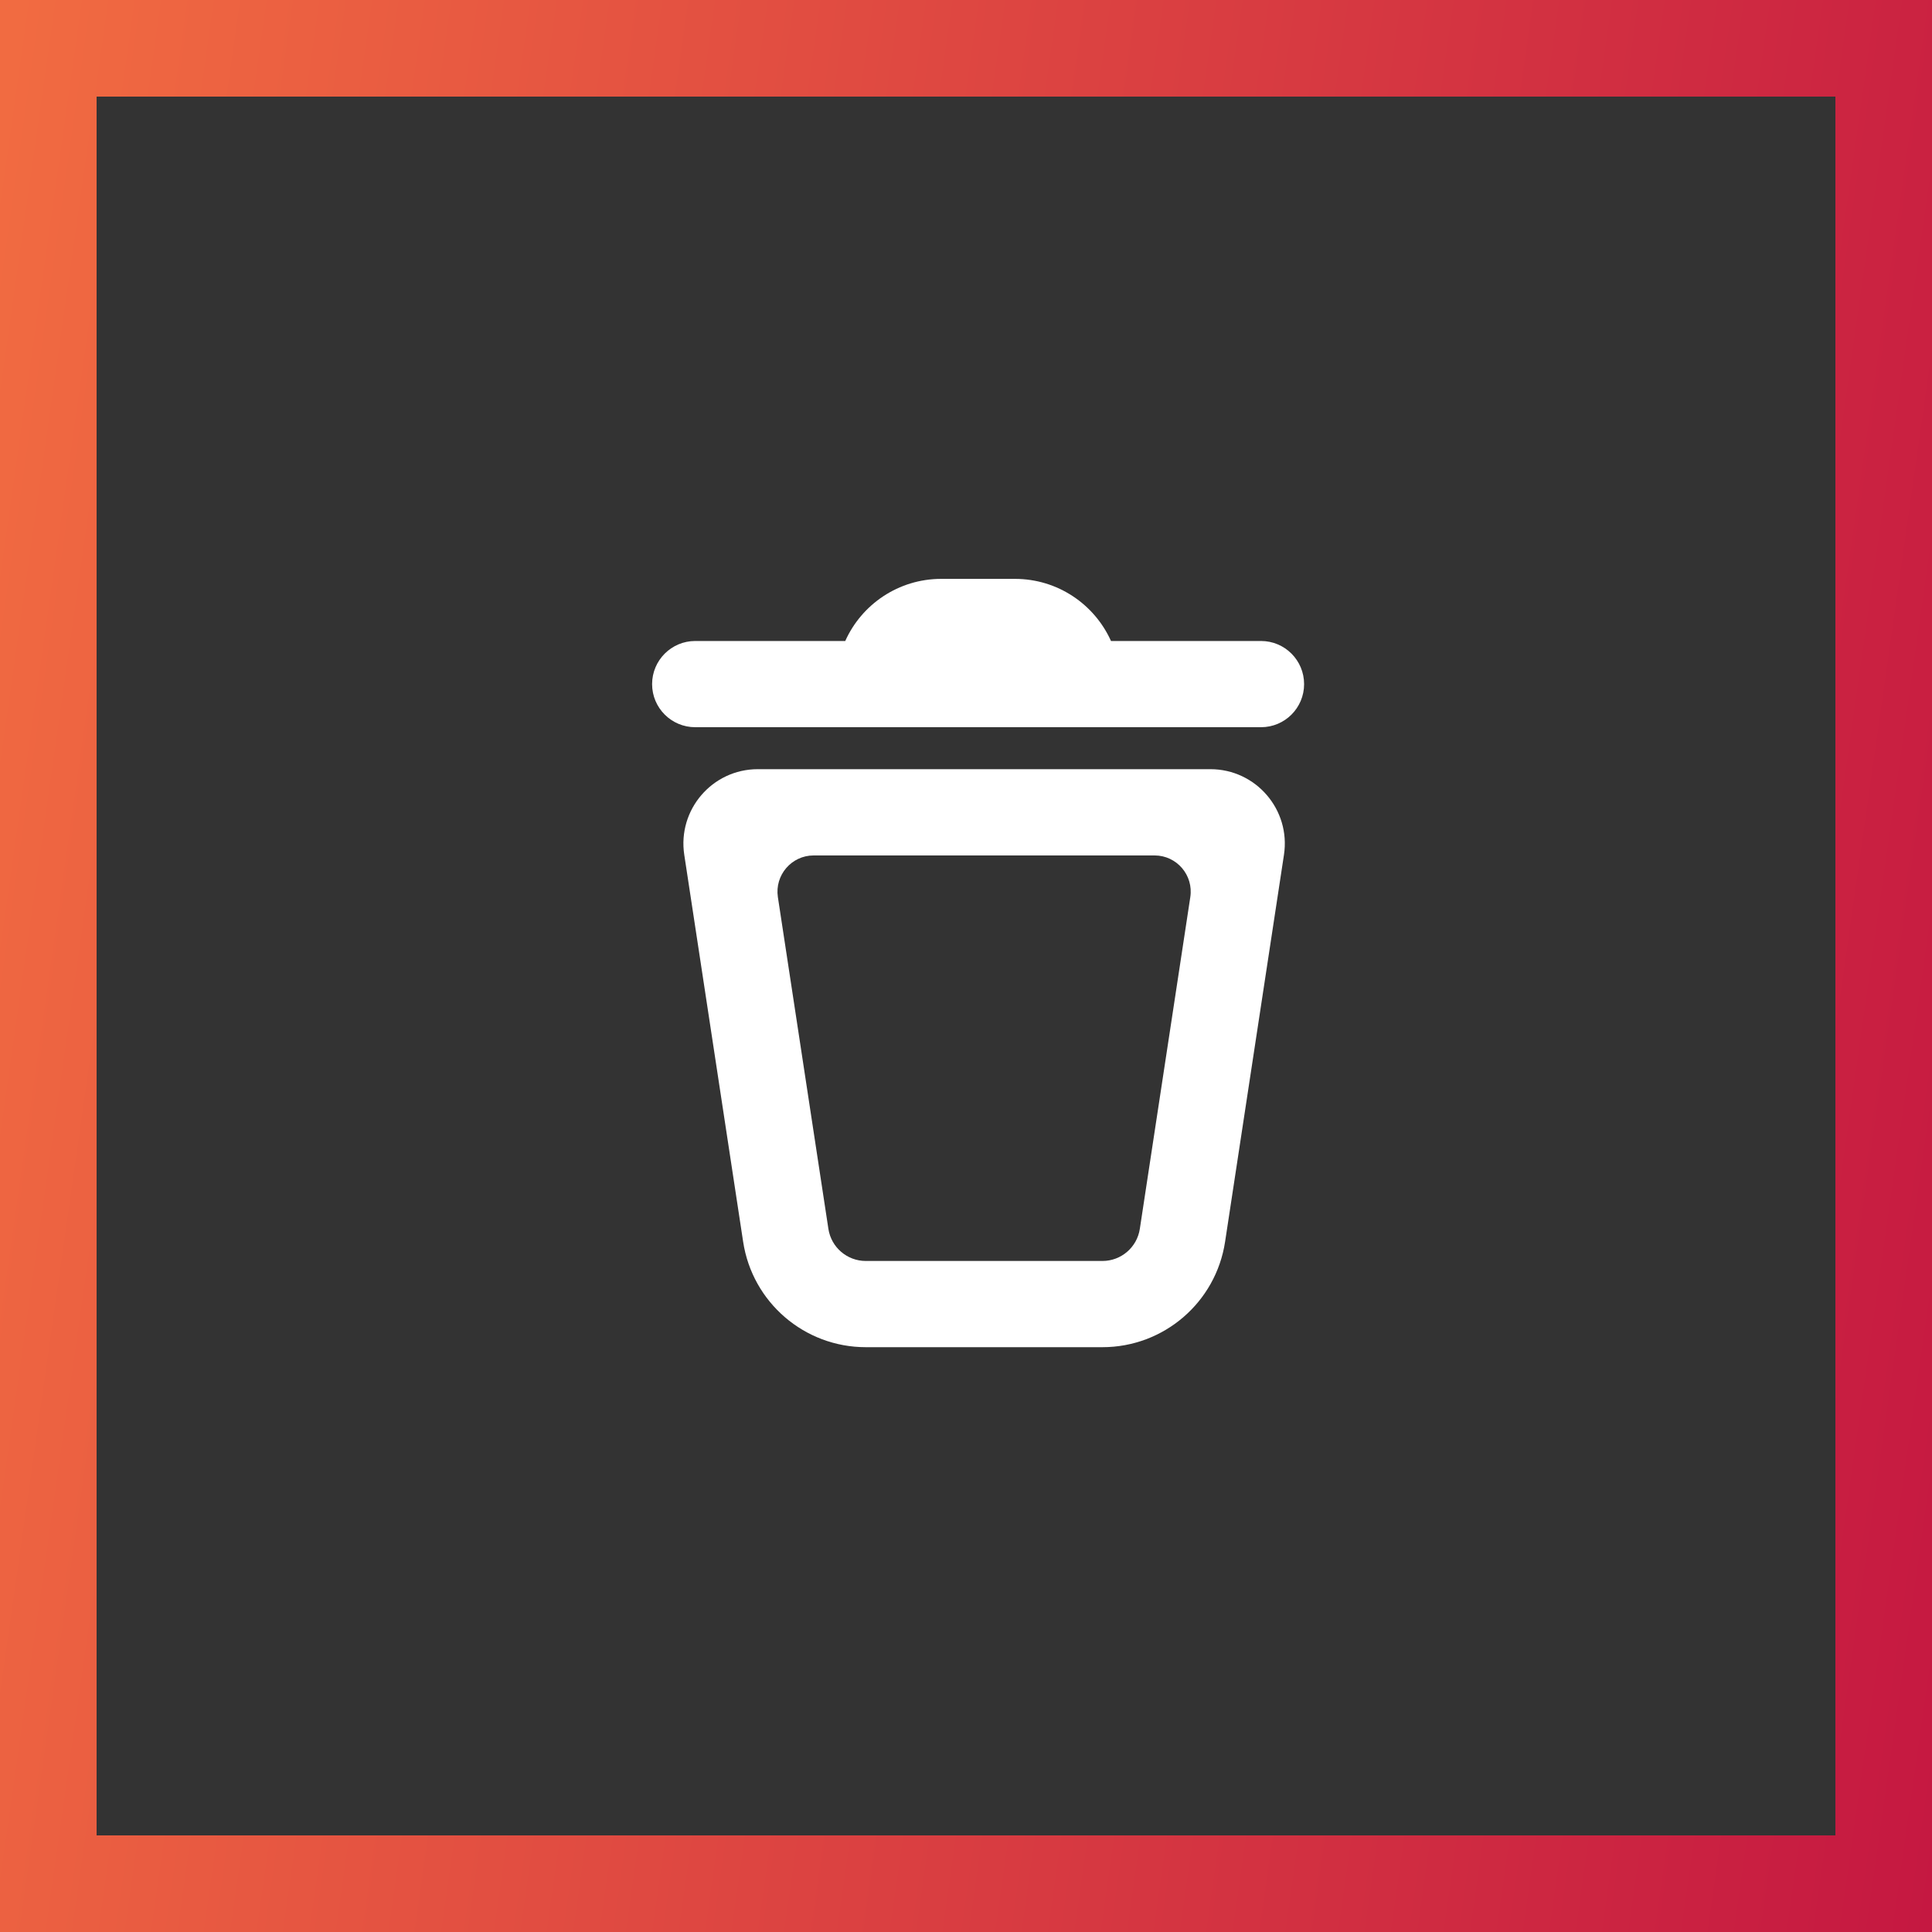 <svg width="40" height="40" viewBox="0 0 40 40" fill="none" xmlns="http://www.w3.org/2000/svg">
<rect x="0" y="0" width="40" height="40" fill="#333333" stroke="none"/>
<path d="M23.002 13.271L26.108 13.271C26.601 13.271 27 13.671 27 14.164C27 14.657 26.601 15.056 26.108 15.056L14.394 15.056C13.901 15.056 13.501 14.657 13.501 14.164C13.501 13.671 13.901 13.271 14.394 13.271L17.5 13.271C17.84 12.513 18.602 11.985 19.487 11.985H21.014C21.899 11.985 22.661 12.513 23.002 13.271Z" fill="white"/>
<path fill-rule="evenodd" clip-rule="evenodd" d="M25.364 25.71C25.173 26.965 24.094 27.892 22.825 27.892H17.925C16.656 27.892 15.577 26.965 15.386 25.71L14.167 17.698C14.025 16.765 14.746 15.925 15.69 15.925H25.06C26.003 15.925 26.725 16.765 26.583 17.698L25.364 25.71ZM22.825 26.107C23.212 26.107 23.541 25.824 23.599 25.442L24.644 18.573C24.713 18.119 24.362 17.711 23.904 17.711H16.846C16.388 17.711 16.037 18.119 16.105 18.573L17.151 25.442C17.209 25.824 17.538 26.107 17.925 26.107H22.825Z" fill="white"/>
<rect x="1" y="1" width="38" height="38" stroke="url(#paint0_linear_1570_9802)" stroke-width="2"/>
<defs>
<linearGradient id="paint0_linear_1570_9802" x1="0.153" y1="1.2" x2="44.609" y2="7.506" gradientUnits="userSpaceOnUse">
<stop stop-color="#F16B41"/>
<stop offset="1" stop-color="#C51841"/>
</linearGradient>
</defs>
</svg>
